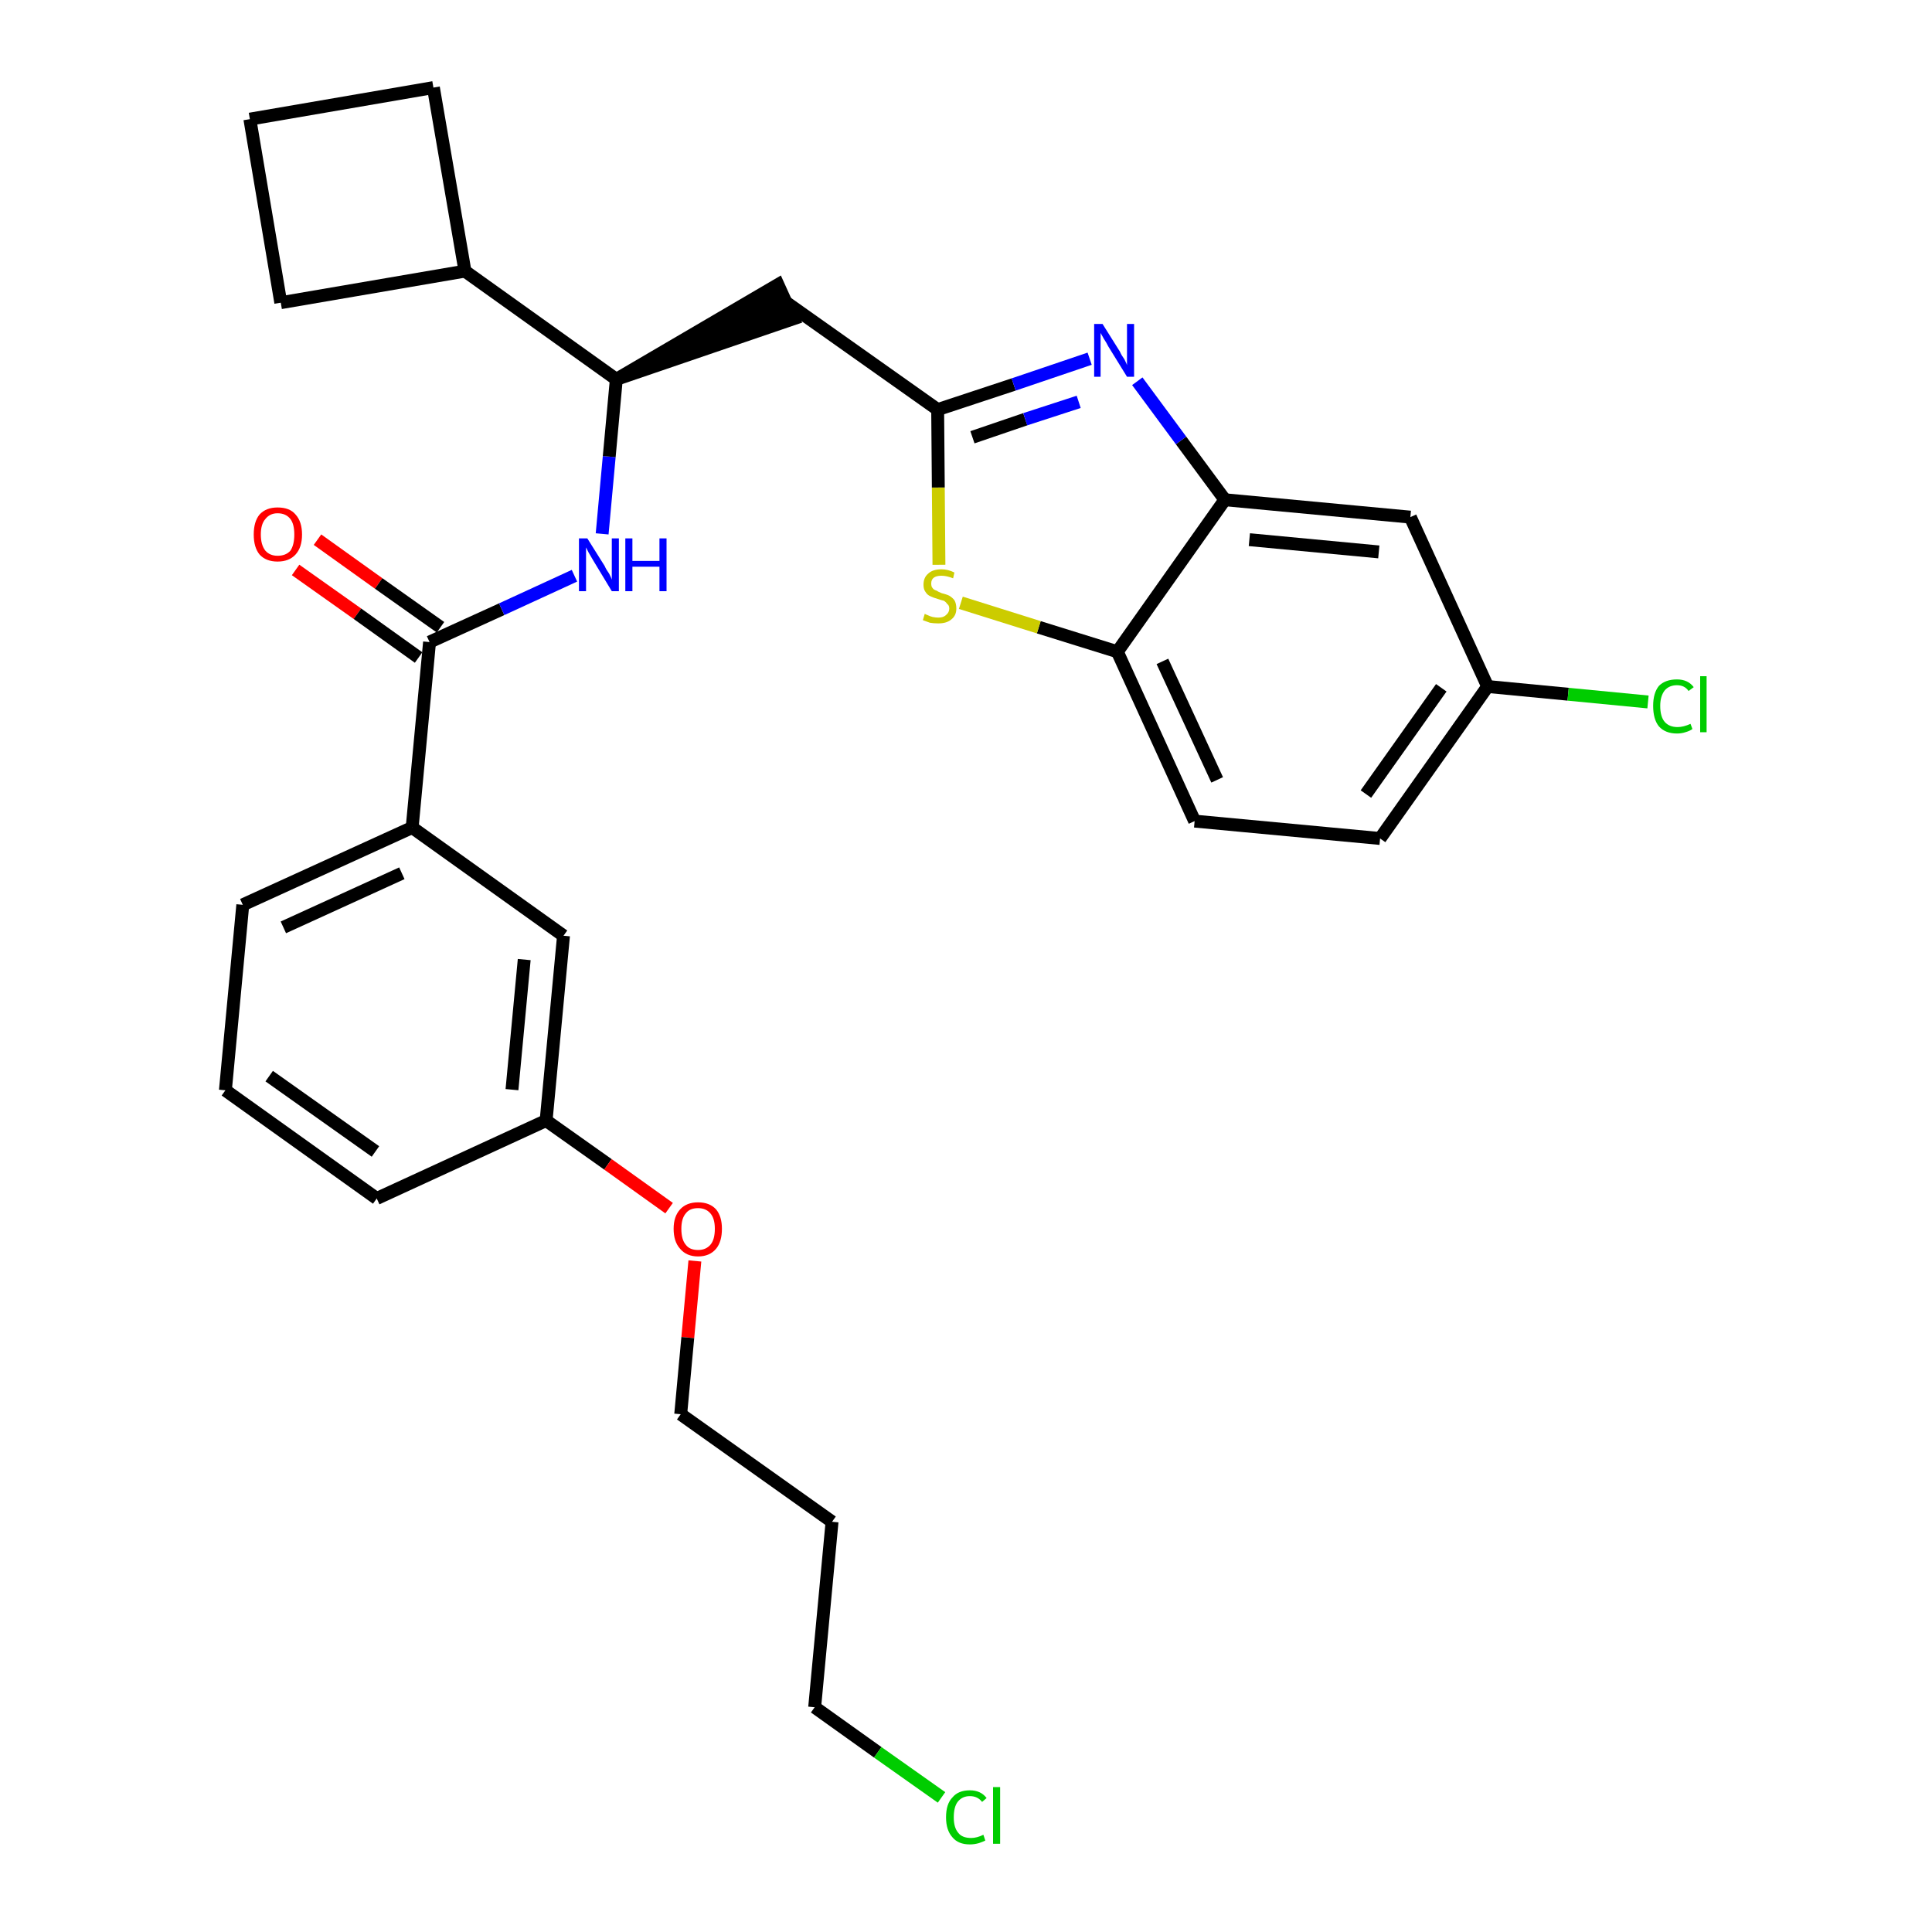 <?xml version='1.0' encoding='iso-8859-1'?>
<svg version='1.1' baseProfile='full'
              xmlns='http://www.w3.org/2000/svg'
                      xmlns:rdkit='http://www.rdkit.org/xml'
                      xmlns:xlink='http://www.w3.org/1999/xlink'
                  xml:space='preserve'
width='300px' height='300px' viewBox='0 0 300 300'>
<!-- END OF HEADER -->
<path class='bond-0 atom-0 atom-1' d='M 45.9,88.5 L 55.5,95.3' style='fill:none;fill-rule:evenodd;stroke:#FF0000;stroke-width:2.0px;stroke-linecap:butt;stroke-linejoin:miter;stroke-opacity:1' />
<path class='bond-0 atom-0 atom-1' d='M 55.5,95.3 L 65.0,102.1' style='fill:none;fill-rule:evenodd;stroke:#000000;stroke-width:2.0px;stroke-linecap:butt;stroke-linejoin:miter;stroke-opacity:1' />
<path class='bond-0 atom-0 atom-1' d='M 49.3,83.8 L 58.8,90.6' style='fill:none;fill-rule:evenodd;stroke:#FF0000;stroke-width:2.0px;stroke-linecap:butt;stroke-linejoin:miter;stroke-opacity:1' />
<path class='bond-0 atom-0 atom-1' d='M 58.8,90.6 L 68.4,97.4' style='fill:none;fill-rule:evenodd;stroke:#000000;stroke-width:2.0px;stroke-linecap:butt;stroke-linejoin:miter;stroke-opacity:1' />
<path class='bond-1 atom-1 atom-2' d='M 66.7,99.7 L 77.9,94.6' style='fill:none;fill-rule:evenodd;stroke:#000000;stroke-width:2.0px;stroke-linecap:butt;stroke-linejoin:miter;stroke-opacity:1' />
<path class='bond-1 atom-1 atom-2' d='M 77.9,94.6 L 89.2,89.4' style='fill:none;fill-rule:evenodd;stroke:#0000FF;stroke-width:2.0px;stroke-linecap:butt;stroke-linejoin:miter;stroke-opacity:1' />
<path class='bond-18 atom-1 atom-19' d='M 66.7,99.7 L 64.0,128.5' style='fill:none;fill-rule:evenodd;stroke:#000000;stroke-width:2.0px;stroke-linecap:butt;stroke-linejoin:miter;stroke-opacity:1' />
<path class='bond-2 atom-2 atom-3' d='M 93.5,82.9 L 94.6,70.9' style='fill:none;fill-rule:evenodd;stroke:#0000FF;stroke-width:2.0px;stroke-linecap:butt;stroke-linejoin:miter;stroke-opacity:1' />
<path class='bond-2 atom-2 atom-3' d='M 94.6,70.9 L 95.7,58.9' style='fill:none;fill-rule:evenodd;stroke:#000000;stroke-width:2.0px;stroke-linecap:butt;stroke-linejoin:miter;stroke-opacity:1' />
<path class='bond-3 atom-3 atom-4' d='M 95.7,58.9 L 123.2,49.5 L 120.8,44.2 Z' style='fill:#000000;fill-rule:evenodd;fill-opacity:1;stroke:#000000;stroke-width:2.0px;stroke-linecap:butt;stroke-linejoin:miter;stroke-opacity:1;' />
<path class='bond-14 atom-3 atom-15' d='M 95.7,58.9 L 72.2,42.1' style='fill:none;fill-rule:evenodd;stroke:#000000;stroke-width:2.0px;stroke-linecap:butt;stroke-linejoin:miter;stroke-opacity:1' />
<path class='bond-4 atom-4 atom-5' d='M 122.0,46.9 L 145.6,63.6' style='fill:none;fill-rule:evenodd;stroke:#000000;stroke-width:2.0px;stroke-linecap:butt;stroke-linejoin:miter;stroke-opacity:1' />
<path class='bond-5 atom-5 atom-6' d='M 145.6,63.6 L 157.4,59.7' style='fill:none;fill-rule:evenodd;stroke:#000000;stroke-width:2.0px;stroke-linecap:butt;stroke-linejoin:miter;stroke-opacity:1' />
<path class='bond-5 atom-5 atom-6' d='M 157.4,59.7 L 169.2,55.7' style='fill:none;fill-rule:evenodd;stroke:#0000FF;stroke-width:2.0px;stroke-linecap:butt;stroke-linejoin:miter;stroke-opacity:1' />
<path class='bond-5 atom-5 atom-6' d='M 151.0,67.9 L 159.2,65.1' style='fill:none;fill-rule:evenodd;stroke:#000000;stroke-width:2.0px;stroke-linecap:butt;stroke-linejoin:miter;stroke-opacity:1' />
<path class='bond-5 atom-5 atom-6' d='M 159.2,65.1 L 167.5,62.4' style='fill:none;fill-rule:evenodd;stroke:#0000FF;stroke-width:2.0px;stroke-linecap:butt;stroke-linejoin:miter;stroke-opacity:1' />
<path class='bond-29 atom-14 atom-5' d='M 145.8,87.7 L 145.7,75.7' style='fill:none;fill-rule:evenodd;stroke:#CCCC00;stroke-width:2.0px;stroke-linecap:butt;stroke-linejoin:miter;stroke-opacity:1' />
<path class='bond-29 atom-14 atom-5' d='M 145.7,75.7 L 145.6,63.6' style='fill:none;fill-rule:evenodd;stroke:#000000;stroke-width:2.0px;stroke-linecap:butt;stroke-linejoin:miter;stroke-opacity:1' />
<path class='bond-6 atom-6 atom-7' d='M 176.6,59.2 L 183.4,68.4' style='fill:none;fill-rule:evenodd;stroke:#0000FF;stroke-width:2.0px;stroke-linecap:butt;stroke-linejoin:miter;stroke-opacity:1' />
<path class='bond-6 atom-6 atom-7' d='M 183.4,68.4 L 190.2,77.6' style='fill:none;fill-rule:evenodd;stroke:#000000;stroke-width:2.0px;stroke-linecap:butt;stroke-linejoin:miter;stroke-opacity:1' />
<path class='bond-7 atom-7 atom-8' d='M 190.2,77.6 L 219.0,80.3' style='fill:none;fill-rule:evenodd;stroke:#000000;stroke-width:2.0px;stroke-linecap:butt;stroke-linejoin:miter;stroke-opacity:1' />
<path class='bond-7 atom-7 atom-8' d='M 194.0,83.8 L 214.1,85.7' style='fill:none;fill-rule:evenodd;stroke:#000000;stroke-width:2.0px;stroke-linecap:butt;stroke-linejoin:miter;stroke-opacity:1' />
<path class='bond-32 atom-13 atom-7' d='M 173.5,101.2 L 190.2,77.6' style='fill:none;fill-rule:evenodd;stroke:#000000;stroke-width:2.0px;stroke-linecap:butt;stroke-linejoin:miter;stroke-opacity:1' />
<path class='bond-8 atom-8 atom-9' d='M 219.0,80.3 L 231.0,106.6' style='fill:none;fill-rule:evenodd;stroke:#000000;stroke-width:2.0px;stroke-linecap:butt;stroke-linejoin:miter;stroke-opacity:1' />
<path class='bond-9 atom-9 atom-10' d='M 231.0,106.6 L 243.5,107.8' style='fill:none;fill-rule:evenodd;stroke:#000000;stroke-width:2.0px;stroke-linecap:butt;stroke-linejoin:miter;stroke-opacity:1' />
<path class='bond-9 atom-9 atom-10' d='M 243.5,107.8 L 255.9,109.0' style='fill:none;fill-rule:evenodd;stroke:#00CC00;stroke-width:2.0px;stroke-linecap:butt;stroke-linejoin:miter;stroke-opacity:1' />
<path class='bond-10 atom-9 atom-11' d='M 231.0,106.6 L 214.3,130.2' style='fill:none;fill-rule:evenodd;stroke:#000000;stroke-width:2.0px;stroke-linecap:butt;stroke-linejoin:miter;stroke-opacity:1' />
<path class='bond-10 atom-9 atom-11' d='M 223.8,106.8 L 212.1,123.3' style='fill:none;fill-rule:evenodd;stroke:#000000;stroke-width:2.0px;stroke-linecap:butt;stroke-linejoin:miter;stroke-opacity:1' />
<path class='bond-11 atom-11 atom-12' d='M 214.3,130.2 L 185.5,127.5' style='fill:none;fill-rule:evenodd;stroke:#000000;stroke-width:2.0px;stroke-linecap:butt;stroke-linejoin:miter;stroke-opacity:1' />
<path class='bond-12 atom-12 atom-13' d='M 185.5,127.5 L 173.5,101.2' style='fill:none;fill-rule:evenodd;stroke:#000000;stroke-width:2.0px;stroke-linecap:butt;stroke-linejoin:miter;stroke-opacity:1' />
<path class='bond-12 atom-12 atom-13' d='M 189.0,121.1 L 180.5,102.7' style='fill:none;fill-rule:evenodd;stroke:#000000;stroke-width:2.0px;stroke-linecap:butt;stroke-linejoin:miter;stroke-opacity:1' />
<path class='bond-13 atom-13 atom-14' d='M 173.5,101.2 L 161.3,97.4' style='fill:none;fill-rule:evenodd;stroke:#000000;stroke-width:2.0px;stroke-linecap:butt;stroke-linejoin:miter;stroke-opacity:1' />
<path class='bond-13 atom-13 atom-14' d='M 161.3,97.4 L 149.2,93.6' style='fill:none;fill-rule:evenodd;stroke:#CCCC00;stroke-width:2.0px;stroke-linecap:butt;stroke-linejoin:miter;stroke-opacity:1' />
<path class='bond-15 atom-15 atom-16' d='M 72.2,42.1 L 67.3,13.6' style='fill:none;fill-rule:evenodd;stroke:#000000;stroke-width:2.0px;stroke-linecap:butt;stroke-linejoin:miter;stroke-opacity:1' />
<path class='bond-30 atom-18 atom-15' d='M 43.6,47.0 L 72.2,42.1' style='fill:none;fill-rule:evenodd;stroke:#000000;stroke-width:2.0px;stroke-linecap:butt;stroke-linejoin:miter;stroke-opacity:1' />
<path class='bond-16 atom-16 atom-17' d='M 67.3,13.6 L 38.8,18.5' style='fill:none;fill-rule:evenodd;stroke:#000000;stroke-width:2.0px;stroke-linecap:butt;stroke-linejoin:miter;stroke-opacity:1' />
<path class='bond-17 atom-17 atom-18' d='M 38.8,18.5 L 43.6,47.0' style='fill:none;fill-rule:evenodd;stroke:#000000;stroke-width:2.0px;stroke-linecap:butt;stroke-linejoin:miter;stroke-opacity:1' />
<path class='bond-19 atom-19 atom-20' d='M 64.0,128.5 L 37.7,140.5' style='fill:none;fill-rule:evenodd;stroke:#000000;stroke-width:2.0px;stroke-linecap:butt;stroke-linejoin:miter;stroke-opacity:1' />
<path class='bond-19 atom-19 atom-20' d='M 62.4,135.6 L 44.0,144.0' style='fill:none;fill-rule:evenodd;stroke:#000000;stroke-width:2.0px;stroke-linecap:butt;stroke-linejoin:miter;stroke-opacity:1' />
<path class='bond-31 atom-29 atom-19' d='M 87.5,145.3 L 64.0,128.5' style='fill:none;fill-rule:evenodd;stroke:#000000;stroke-width:2.0px;stroke-linecap:butt;stroke-linejoin:miter;stroke-opacity:1' />
<path class='bond-20 atom-20 atom-21' d='M 37.7,140.5 L 35.0,169.3' style='fill:none;fill-rule:evenodd;stroke:#000000;stroke-width:2.0px;stroke-linecap:butt;stroke-linejoin:miter;stroke-opacity:1' />
<path class='bond-21 atom-21 atom-22' d='M 35.0,169.3 L 58.5,186.1' style='fill:none;fill-rule:evenodd;stroke:#000000;stroke-width:2.0px;stroke-linecap:butt;stroke-linejoin:miter;stroke-opacity:1' />
<path class='bond-21 atom-21 atom-22' d='M 41.8,167.1 L 58.3,178.8' style='fill:none;fill-rule:evenodd;stroke:#000000;stroke-width:2.0px;stroke-linecap:butt;stroke-linejoin:miter;stroke-opacity:1' />
<path class='bond-22 atom-22 atom-23' d='M 58.5,186.1 L 84.8,174.0' style='fill:none;fill-rule:evenodd;stroke:#000000;stroke-width:2.0px;stroke-linecap:butt;stroke-linejoin:miter;stroke-opacity:1' />
<path class='bond-23 atom-23 atom-24' d='M 84.8,174.0 L 94.4,180.8' style='fill:none;fill-rule:evenodd;stroke:#000000;stroke-width:2.0px;stroke-linecap:butt;stroke-linejoin:miter;stroke-opacity:1' />
<path class='bond-23 atom-23 atom-24' d='M 94.4,180.8 L 103.9,187.6' style='fill:none;fill-rule:evenodd;stroke:#FF0000;stroke-width:2.0px;stroke-linecap:butt;stroke-linejoin:miter;stroke-opacity:1' />
<path class='bond-28 atom-23 atom-29' d='M 84.8,174.0 L 87.5,145.3' style='fill:none;fill-rule:evenodd;stroke:#000000;stroke-width:2.0px;stroke-linecap:butt;stroke-linejoin:miter;stroke-opacity:1' />
<path class='bond-28 atom-23 atom-29' d='M 79.5,169.2 L 81.4,149.0' style='fill:none;fill-rule:evenodd;stroke:#000000;stroke-width:2.0px;stroke-linecap:butt;stroke-linejoin:miter;stroke-opacity:1' />
<path class='bond-24 atom-24 atom-25' d='M 107.9,195.8 L 106.8,207.7' style='fill:none;fill-rule:evenodd;stroke:#FF0000;stroke-width:2.0px;stroke-linecap:butt;stroke-linejoin:miter;stroke-opacity:1' />
<path class='bond-24 atom-24 atom-25' d='M 106.8,207.7 L 105.7,219.6' style='fill:none;fill-rule:evenodd;stroke:#000000;stroke-width:2.0px;stroke-linecap:butt;stroke-linejoin:miter;stroke-opacity:1' />
<path class='bond-25 atom-25 atom-26' d='M 105.7,219.6 L 129.2,236.3' style='fill:none;fill-rule:evenodd;stroke:#000000;stroke-width:2.0px;stroke-linecap:butt;stroke-linejoin:miter;stroke-opacity:1' />
<path class='bond-26 atom-26 atom-27' d='M 129.2,236.3 L 126.5,265.1' style='fill:none;fill-rule:evenodd;stroke:#000000;stroke-width:2.0px;stroke-linecap:butt;stroke-linejoin:miter;stroke-opacity:1' />
<path class='bond-27 atom-27 atom-28' d='M 126.5,265.1 L 136.3,272.1' style='fill:none;fill-rule:evenodd;stroke:#000000;stroke-width:2.0px;stroke-linecap:butt;stroke-linejoin:miter;stroke-opacity:1' />
<path class='bond-27 atom-27 atom-28' d='M 136.3,272.1 L 146.2,279.1' style='fill:none;fill-rule:evenodd;stroke:#00CC00;stroke-width:2.0px;stroke-linecap:butt;stroke-linejoin:miter;stroke-opacity:1' />
<path  class='atom-0' d='M 39.4 83.0
Q 39.4 81.0, 40.3 79.9
Q 41.3 78.8, 43.1 78.8
Q 45.0 78.8, 45.9 79.9
Q 46.9 81.0, 46.9 83.0
Q 46.9 85.0, 45.9 86.1
Q 44.9 87.2, 43.1 87.2
Q 41.3 87.2, 40.3 86.1
Q 39.4 85.0, 39.4 83.0
M 43.1 86.3
Q 44.4 86.3, 45.1 85.5
Q 45.7 84.6, 45.7 83.0
Q 45.7 81.4, 45.1 80.6
Q 44.4 79.7, 43.1 79.7
Q 41.9 79.7, 41.2 80.6
Q 40.5 81.4, 40.5 83.0
Q 40.5 84.6, 41.2 85.5
Q 41.9 86.3, 43.1 86.3
' fill='#FF0000'/>
<path  class='atom-2' d='M 91.2 83.6
L 93.9 87.9
Q 94.1 88.4, 94.6 89.1
Q 95.0 89.9, 95.0 90.0
L 95.0 83.6
L 96.1 83.6
L 96.1 91.8
L 95.0 91.8
L 92.1 87.0
Q 91.8 86.5, 91.4 85.8
Q 91.1 85.2, 91.0 85.0
L 91.0 91.8
L 89.9 91.8
L 89.9 83.6
L 91.2 83.6
' fill='#0000FF'/>
<path  class='atom-2' d='M 97.1 83.6
L 98.2 83.6
L 98.2 87.1
L 102.4 87.1
L 102.4 83.6
L 103.5 83.6
L 103.5 91.8
L 102.4 91.8
L 102.4 88.0
L 98.2 88.0
L 98.2 91.8
L 97.1 91.8
L 97.1 83.6
' fill='#0000FF'/>
<path  class='atom-6' d='M 171.2 50.3
L 173.9 54.6
Q 174.1 55.1, 174.6 55.8
Q 175.0 56.6, 175.0 56.7
L 175.0 50.3
L 176.1 50.3
L 176.1 58.5
L 175.0 58.5
L 172.1 53.8
Q 171.8 53.2, 171.4 52.6
Q 171.0 51.9, 170.9 51.7
L 170.9 58.5
L 169.9 58.5
L 169.9 50.3
L 171.2 50.3
' fill='#0000FF'/>
<path  class='atom-10' d='M 256.7 109.6
Q 256.7 107.6, 257.6 106.5
Q 258.6 105.5, 260.4 105.5
Q 262.1 105.5, 263.0 106.7
L 262.2 107.3
Q 261.6 106.4, 260.4 106.4
Q 259.2 106.4, 258.5 107.2
Q 257.8 108.1, 257.8 109.6
Q 257.8 111.3, 258.5 112.1
Q 259.2 112.9, 260.5 112.9
Q 261.4 112.9, 262.5 112.4
L 262.8 113.2
Q 262.4 113.5, 261.7 113.7
Q 261.1 113.9, 260.4 113.9
Q 258.6 113.9, 257.6 112.8
Q 256.7 111.7, 256.7 109.6
' fill='#00CC00'/>
<path  class='atom-10' d='M 264.0 105.0
L 265.0 105.0
L 265.0 113.7
L 264.0 113.7
L 264.0 105.0
' fill='#00CC00'/>
<path  class='atom-14' d='M 143.6 95.3
Q 143.7 95.4, 144.0 95.5
Q 144.4 95.7, 144.8 95.8
Q 145.3 95.9, 145.7 95.9
Q 146.5 95.9, 146.9 95.5
Q 147.4 95.1, 147.4 94.5
Q 147.4 94.0, 147.1 93.8
Q 146.9 93.5, 146.6 93.3
Q 146.2 93.2, 145.6 93.0
Q 144.9 92.8, 144.5 92.6
Q 144.0 92.4, 143.7 91.9
Q 143.4 91.5, 143.4 90.8
Q 143.4 89.7, 144.1 89.1
Q 144.8 88.4, 146.2 88.4
Q 147.2 88.4, 148.2 88.9
L 148.0 89.8
Q 147.0 89.4, 146.2 89.4
Q 145.4 89.4, 145.0 89.7
Q 144.6 90.0, 144.6 90.6
Q 144.6 91.1, 144.8 91.3
Q 145.0 91.6, 145.4 91.7
Q 145.7 91.9, 146.2 92.1
Q 147.0 92.3, 147.4 92.5
Q 147.9 92.8, 148.2 93.2
Q 148.5 93.7, 148.5 94.5
Q 148.5 95.6, 147.7 96.2
Q 147.0 96.8, 145.7 96.8
Q 145.0 96.8, 144.4 96.7
Q 143.9 96.5, 143.3 96.3
L 143.6 95.3
' fill='#CCCC00'/>
<path  class='atom-24' d='M 104.6 190.8
Q 104.6 188.9, 105.6 187.8
Q 106.6 186.7, 108.4 186.7
Q 110.2 186.7, 111.2 187.8
Q 112.1 188.9, 112.1 190.8
Q 112.1 192.8, 111.2 193.9
Q 110.2 195.1, 108.4 195.1
Q 106.6 195.1, 105.6 193.9
Q 104.6 192.8, 104.6 190.8
M 108.4 194.1
Q 109.6 194.1, 110.3 193.3
Q 111.0 192.5, 111.0 190.8
Q 111.0 189.2, 110.3 188.4
Q 109.6 187.6, 108.4 187.6
Q 107.1 187.6, 106.5 188.4
Q 105.8 189.2, 105.8 190.8
Q 105.8 192.5, 106.5 193.3
Q 107.1 194.1, 108.4 194.1
' fill='#FF0000'/>
<path  class='atom-28' d='M 146.9 282.2
Q 146.9 280.1, 147.9 279.1
Q 148.8 278.0, 150.6 278.0
Q 152.3 278.0, 153.2 279.2
L 152.5 279.8
Q 151.8 278.9, 150.6 278.9
Q 149.4 278.9, 148.7 279.8
Q 148.1 280.6, 148.1 282.2
Q 148.1 283.8, 148.8 284.6
Q 149.4 285.4, 150.8 285.4
Q 151.7 285.4, 152.7 284.9
L 153.0 285.8
Q 152.6 286.0, 152.0 286.2
Q 151.3 286.4, 150.6 286.4
Q 148.8 286.4, 147.9 285.3
Q 146.9 284.2, 146.9 282.2
' fill='#00CC00'/>
<path  class='atom-28' d='M 154.2 277.5
L 155.3 277.5
L 155.3 286.3
L 154.2 286.3
L 154.2 277.5
' fill='#00CC00'/>
</svg>
